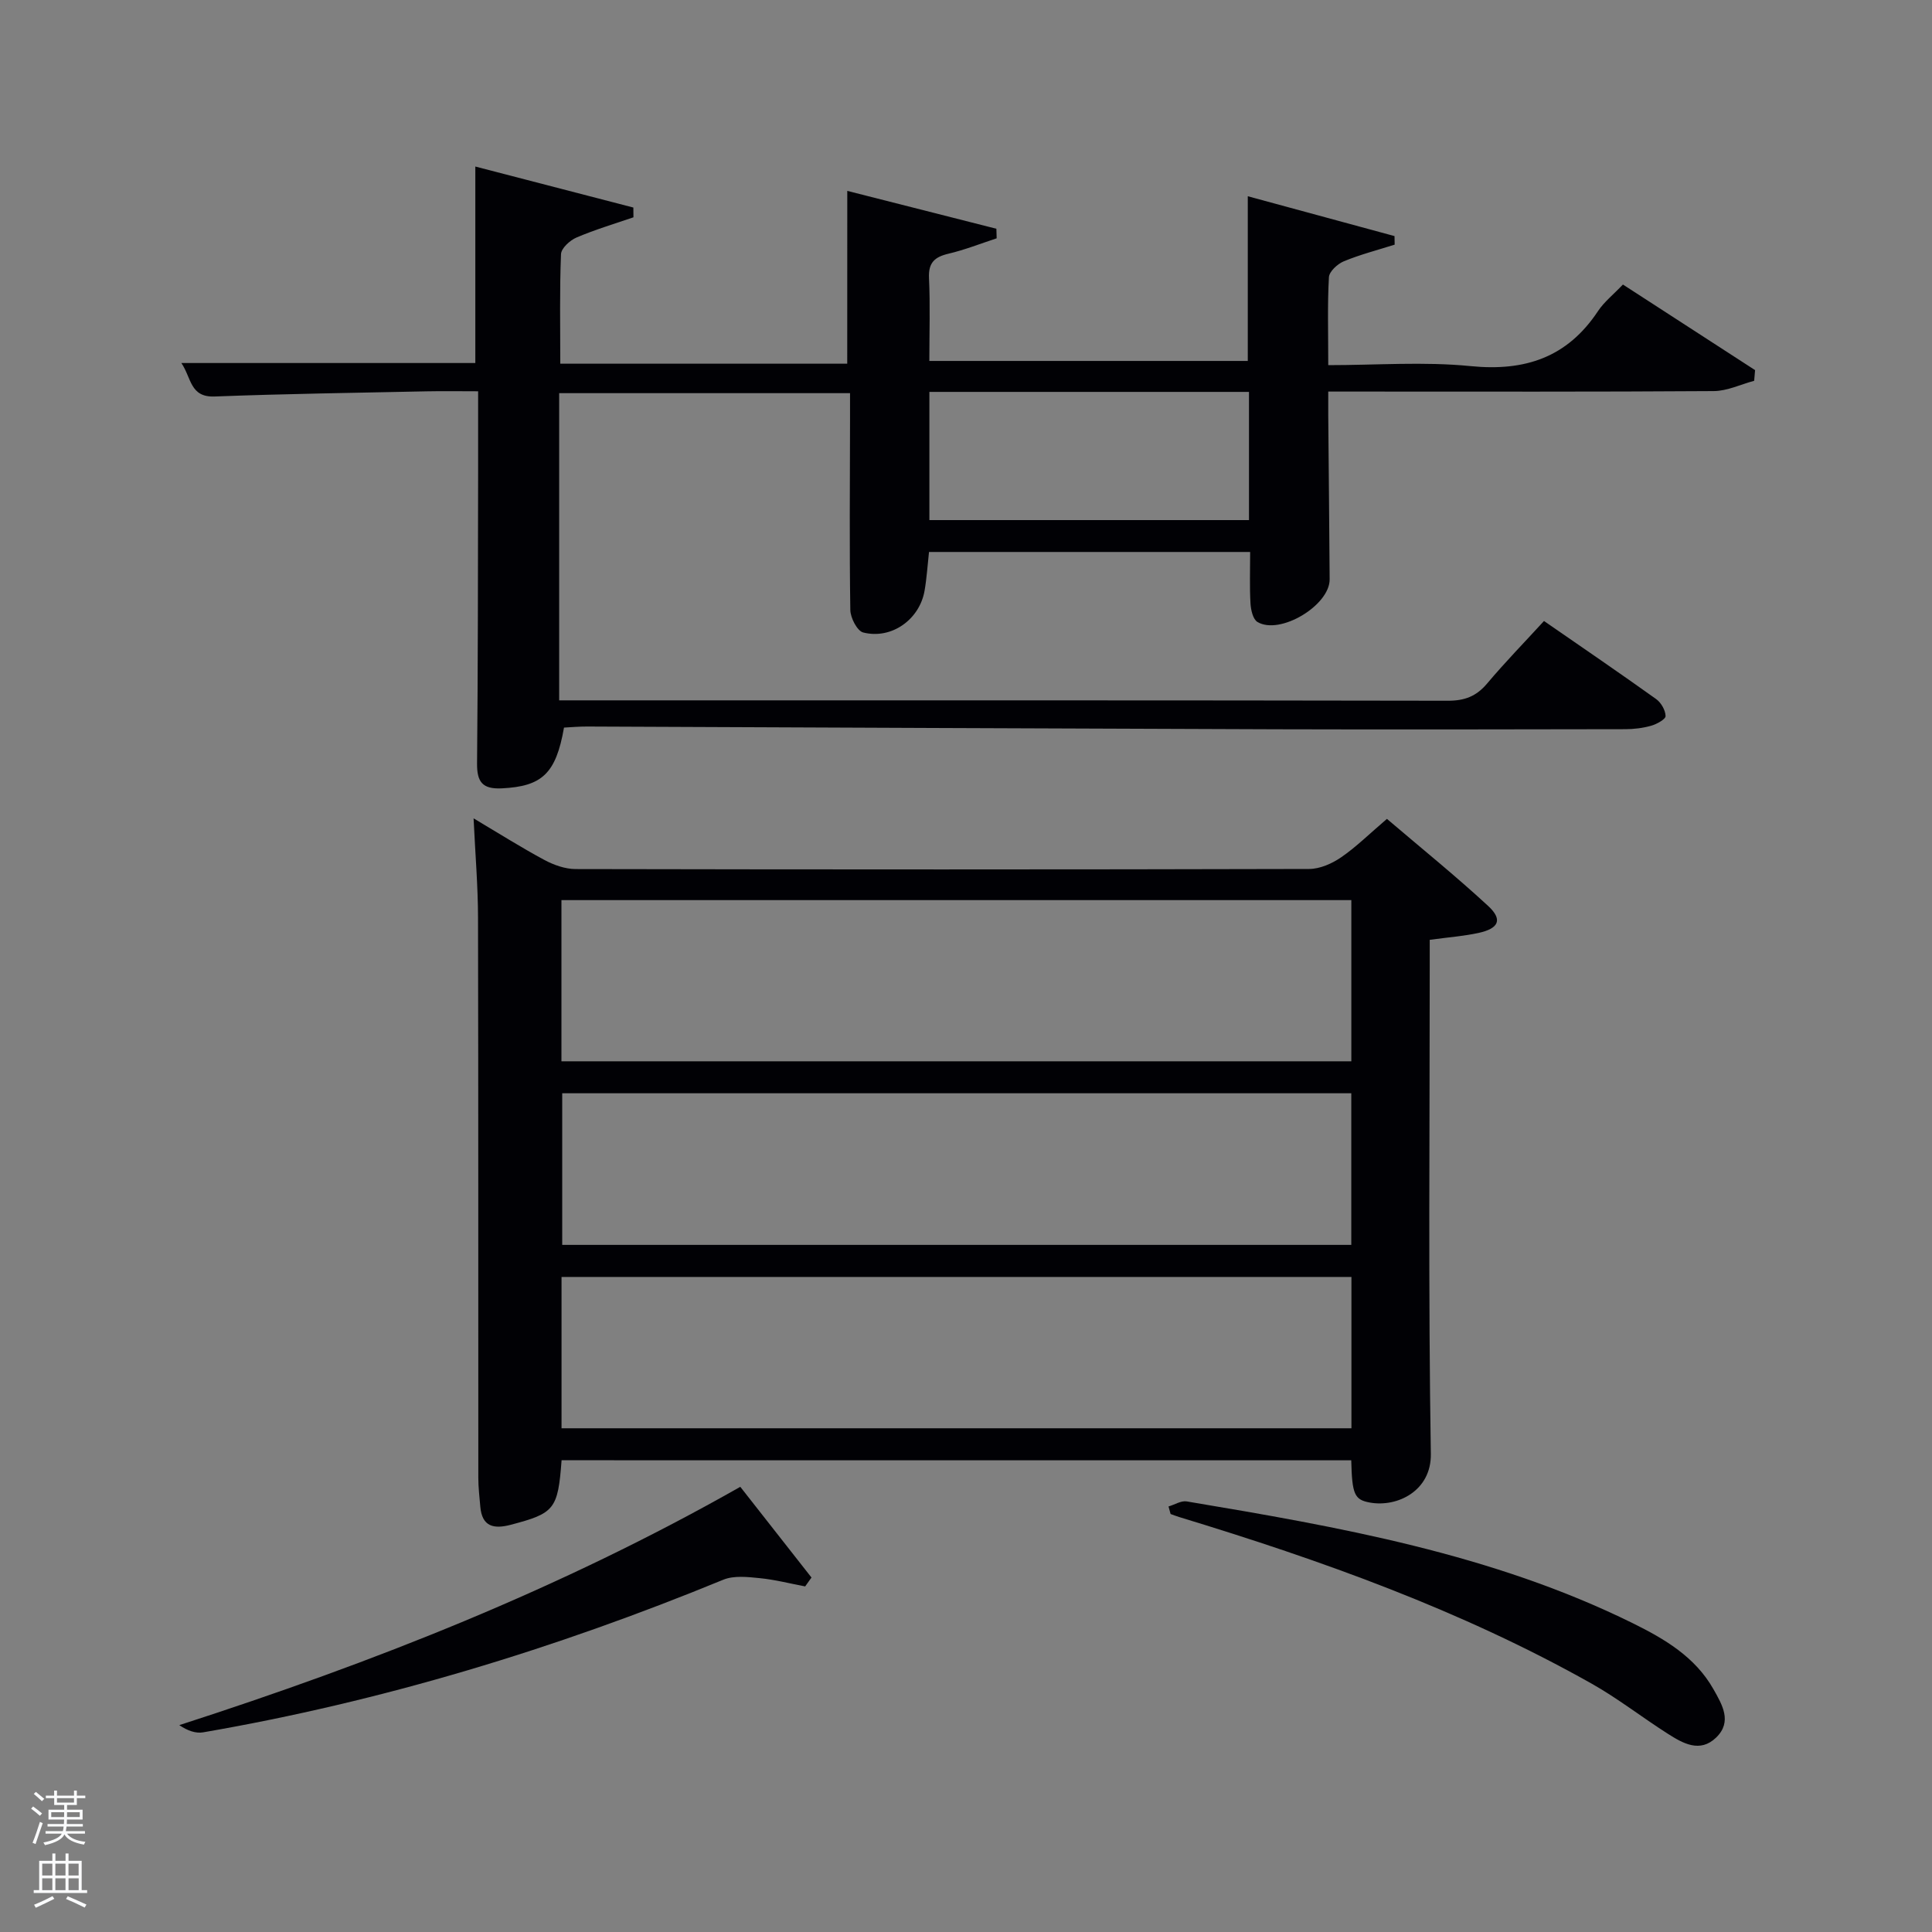 <svg enable-background="new 0 0 400 400" viewBox="0 0 400 400" xmlns="http://www.w3.org/2000/svg"><rect x="0" y="0" width="400" height="400" fill="#808080" stroke="none"/><path d="m6.44 374.46.42-.45c.65.47 1.27.95 1.85 1.44l-.45.49c-.65-.56-1.25-1.06-1.82-1.48m.93 7.33-.63-.26c.55-1.36 1.05-2.8 1.52-4.33.19.1.38.19.59.27-.46 1.29-.95 2.73-1.48 4.32m-.38-10.38.44-.42c.43.34 1.01.82 1.74 1.44l-.49.49c-.53-.51-1.09-1.01-1.69-1.51m2.5.35h1.72v-1.04h.59v1.04h3.52v-1.04h.59v1.04h1.75v.53h-1.75v1.42h-2.03v.97h3.22v2.03h-3.24c0 .35-.01.66-.03.93h3.32v.53h-3.37c-.03.27-.08.58-.15.94h3.96v.53h-3.71c.67.92 1.93 1.48 3.79 1.68-.13.24-.23.44-.29.59-2.13-.38-3.48-1.08-4.04-2.12-.43.97-1.77 1.72-4.03 2.23-.09-.19-.2-.37-.33-.55 2.1-.42 3.37-1.03 3.81-1.83h-3.36v-.53h3.58c.08-.29.13-.61.16-.94h-3.33v-.53h3.39c.02-.27.04-.58.04-.93h-3.23v-2.03h3.25v-.97h-2.07v-1.42h-1.73zm1.12 3.44v1h2.65c.01-.3.02-.44.02-.4v-.25-.35zm1.19-2h3.52v-.91h-3.52zm4.71 2h-2.63v.59c0 .15-.01.28-.01.4h2.64z" fill="#fafbfc"/><path d="m13.56 383.74h.63v1.52h2.72v6.07h1.13v.6h-11.06v-.6h1.13v-6.07h2.73v-1.52h.63v1.52h2.1v-1.52zm-2.69 8.83.38.56c-1.24.63-2.53 1.25-3.85 1.85-.1-.21-.21-.42-.34-.63 1.36-.55 2.63-1.15 3.81-1.78m-2.13-4.27h2.1v-2.45h-2.1zm0 3.04h2.1v-2.46h-2.1zm2.72-3.04h2.1v-2.45h-2.1zm0 3.04h2.1v-2.46h-2.1zm6.07 3.6c-1.41-.71-2.7-1.3-3.86-1.78l.35-.56c1.45.62 2.75 1.19 3.88 1.72zm-1.25-9.09h-2.1v2.45h2.1zm-2.09 5.49h2.1v-2.46h-2.1z" fill="#fafbfc"/><g fill="#010105"><path d="m175.42 39.52c10.3 2.62 20.59 5.23 30.87 7.84.02.66.04 1.32.06 1.98-3.32 1.09-6.6 2.39-9.99 3.19-2.88.68-4.17 1.87-4.02 5.04.26 5.62.07 11.26.07 17.16h65.93c0-11.11 0-22.28 0-34.1 9.97 2.71 20.18 5.48 30.38 8.25.01.59.02 1.18.03 1.77-3.52 1.12-7.12 2.04-10.53 3.45-1.3.54-3.01 2.11-3.08 3.29-.32 5.63-.14 11.28-.14 18.21 10 0 19.82-.76 29.47.2 11.29 1.12 20.02-1.8 26.38-11.39 1.27-1.91 3.16-3.4 5.16-5.5 9.16 5.93 18.26 11.83 27.36 17.72-.06.74-.13 1.48-.19 2.21-2.78.74-5.56 2.11-8.35 2.13-24.5.17-48.99.1-73.49.1-1.83 0-3.66 0-6.34 0 0 1.74-.01 3.31 0 4.88.1 11.33.21 22.66.29 33.99.04 5.39-10.3 11.62-14.95 8.83-.93-.56-1.36-2.49-1.44-3.83-.2-3.45-.07-6.92-.07-10.66-22.31 0-44.37 0-66.49 0-.31 2.82-.47 5.45-.92 8.03-1.04 5.96-6.84 10.12-12.7 8.64-1.24-.31-2.65-3.04-2.67-4.67-.2-12.99-.08-25.99-.06-38.99 0-1.83 0-3.66 0-5.89-20.06 0-39.95 0-60.22 0v63.6h5.49c59.49 0 118.98-.03 178.48.08 3.48.01 5.9-.9 8.13-3.54 3.72-4.42 7.77-8.57 11.8-12.97 7.96 5.51 15.65 10.75 23.21 16.16 1.03.74 1.93 2.3 1.96 3.52.02.66-1.82 1.67-2.96 2-1.73.49-3.59.72-5.4.72-24 .04-47.99.09-71.99.02-47.64-.15-95.28-.38-142.93-.57-1.63-.01-3.26.14-4.79.22-1.67 9.58-4.59 12.17-12.87 12.58-4.03.2-5.17-1.33-5.13-5.19.19-20 .18-39.99.22-59.99.01-5.47 0-10.94 0-17.03-3.76 0-7.2-.06-10.64.01-14.64.31-29.28.51-43.91 1.07-5.13.2-4.79-3.86-6.89-6.93h60.86c0-13.61 0-26.79 0-40.68 10.93 2.83 21.83 5.66 32.72 8.49.01.67.02 1.35.02 2.02-3.95 1.36-7.97 2.55-11.8 4.19-1.36.58-3.15 2.22-3.2 3.44-.3 7.45-.15 14.92-.15 22.68h59.41c.01-11.75.01-23.4.01-35.78zm17 41.62v26.54h66.17c0-9.02 0-17.72 0-26.54-22.19 0-43.97 0-66.17 0z"/><path d="m116.27 302.33c-.76 10.17-1.45 10.97-10.52 13.36-3.51.92-5.96.41-6.31-3.77-.17-1.98-.41-3.97-.41-5.95-.02-38.64.02-77.29-.06-115.93-.01-6.58-.57-13.17-.92-20.61 5.28 3.14 9.87 6.04 14.65 8.61 1.94 1.04 4.29 1.88 6.45 1.89 50.64.1 101.27.11 151.91-.02 2.23-.01 4.74-1.12 6.63-2.43 3.13-2.15 5.87-4.88 9.46-7.94 6.96 5.94 14.17 11.76 20.96 18.03 3.05 2.83 2.23 4.66-2.02 5.59-3.06.66-6.21.89-10.08 1.42v5.5c0 33.65-.31 67.3.23 100.93.12 7.66-6.94 11.1-12.61 10.08-3.21-.58-3.7-1.68-3.87-8.75-54.38-.01-108.75-.01-163.49-.01zm163.51-115.97c-54.81 0-109.17 0-163.54 0v33.37h163.54c0-11.2 0-22.13 0-33.37zm-.01 39.99c-54.78 0-109.14 0-163.37 0v31.39h163.37c0-10.53 0-20.79 0-31.39zm.03 38.03c-54.86 0-109.22 0-163.54 0v31.33h163.54c0-10.55 0-20.81 0-31.33z"/><path d="m153.27 307.83c5.13 6.53 9.93 12.65 14.74 18.78-.44.61-.87 1.23-1.31 1.84-3.13-.59-6.24-1.4-9.39-1.71-2.5-.25-5.35-.58-7.55.32-34.8 14.3-70.58 25.2-107.69 31.6-1.55.27-3.26-.34-4.95-1.49 40.09-12.95 78.88-28.19 116.15-49.34z"/><path d="m241.93 311.9c1.26-.37 2.6-1.24 3.76-1.05 31.62 5.3 63.19 10.84 92.32 25.2 6.6 3.26 12.94 6.97 16.74 13.68 1.82 3.22 3.94 6.73.56 10.01-3.35 3.24-6.87 1.21-10-.78-5.33-3.39-10.34-7.32-15.83-10.41-26.94-15.16-55.85-25.49-85.3-34.45-.61-.19-1.21-.42-1.82-.64-.14-.52-.29-1.04-.43-1.56z"/></g></svg>
